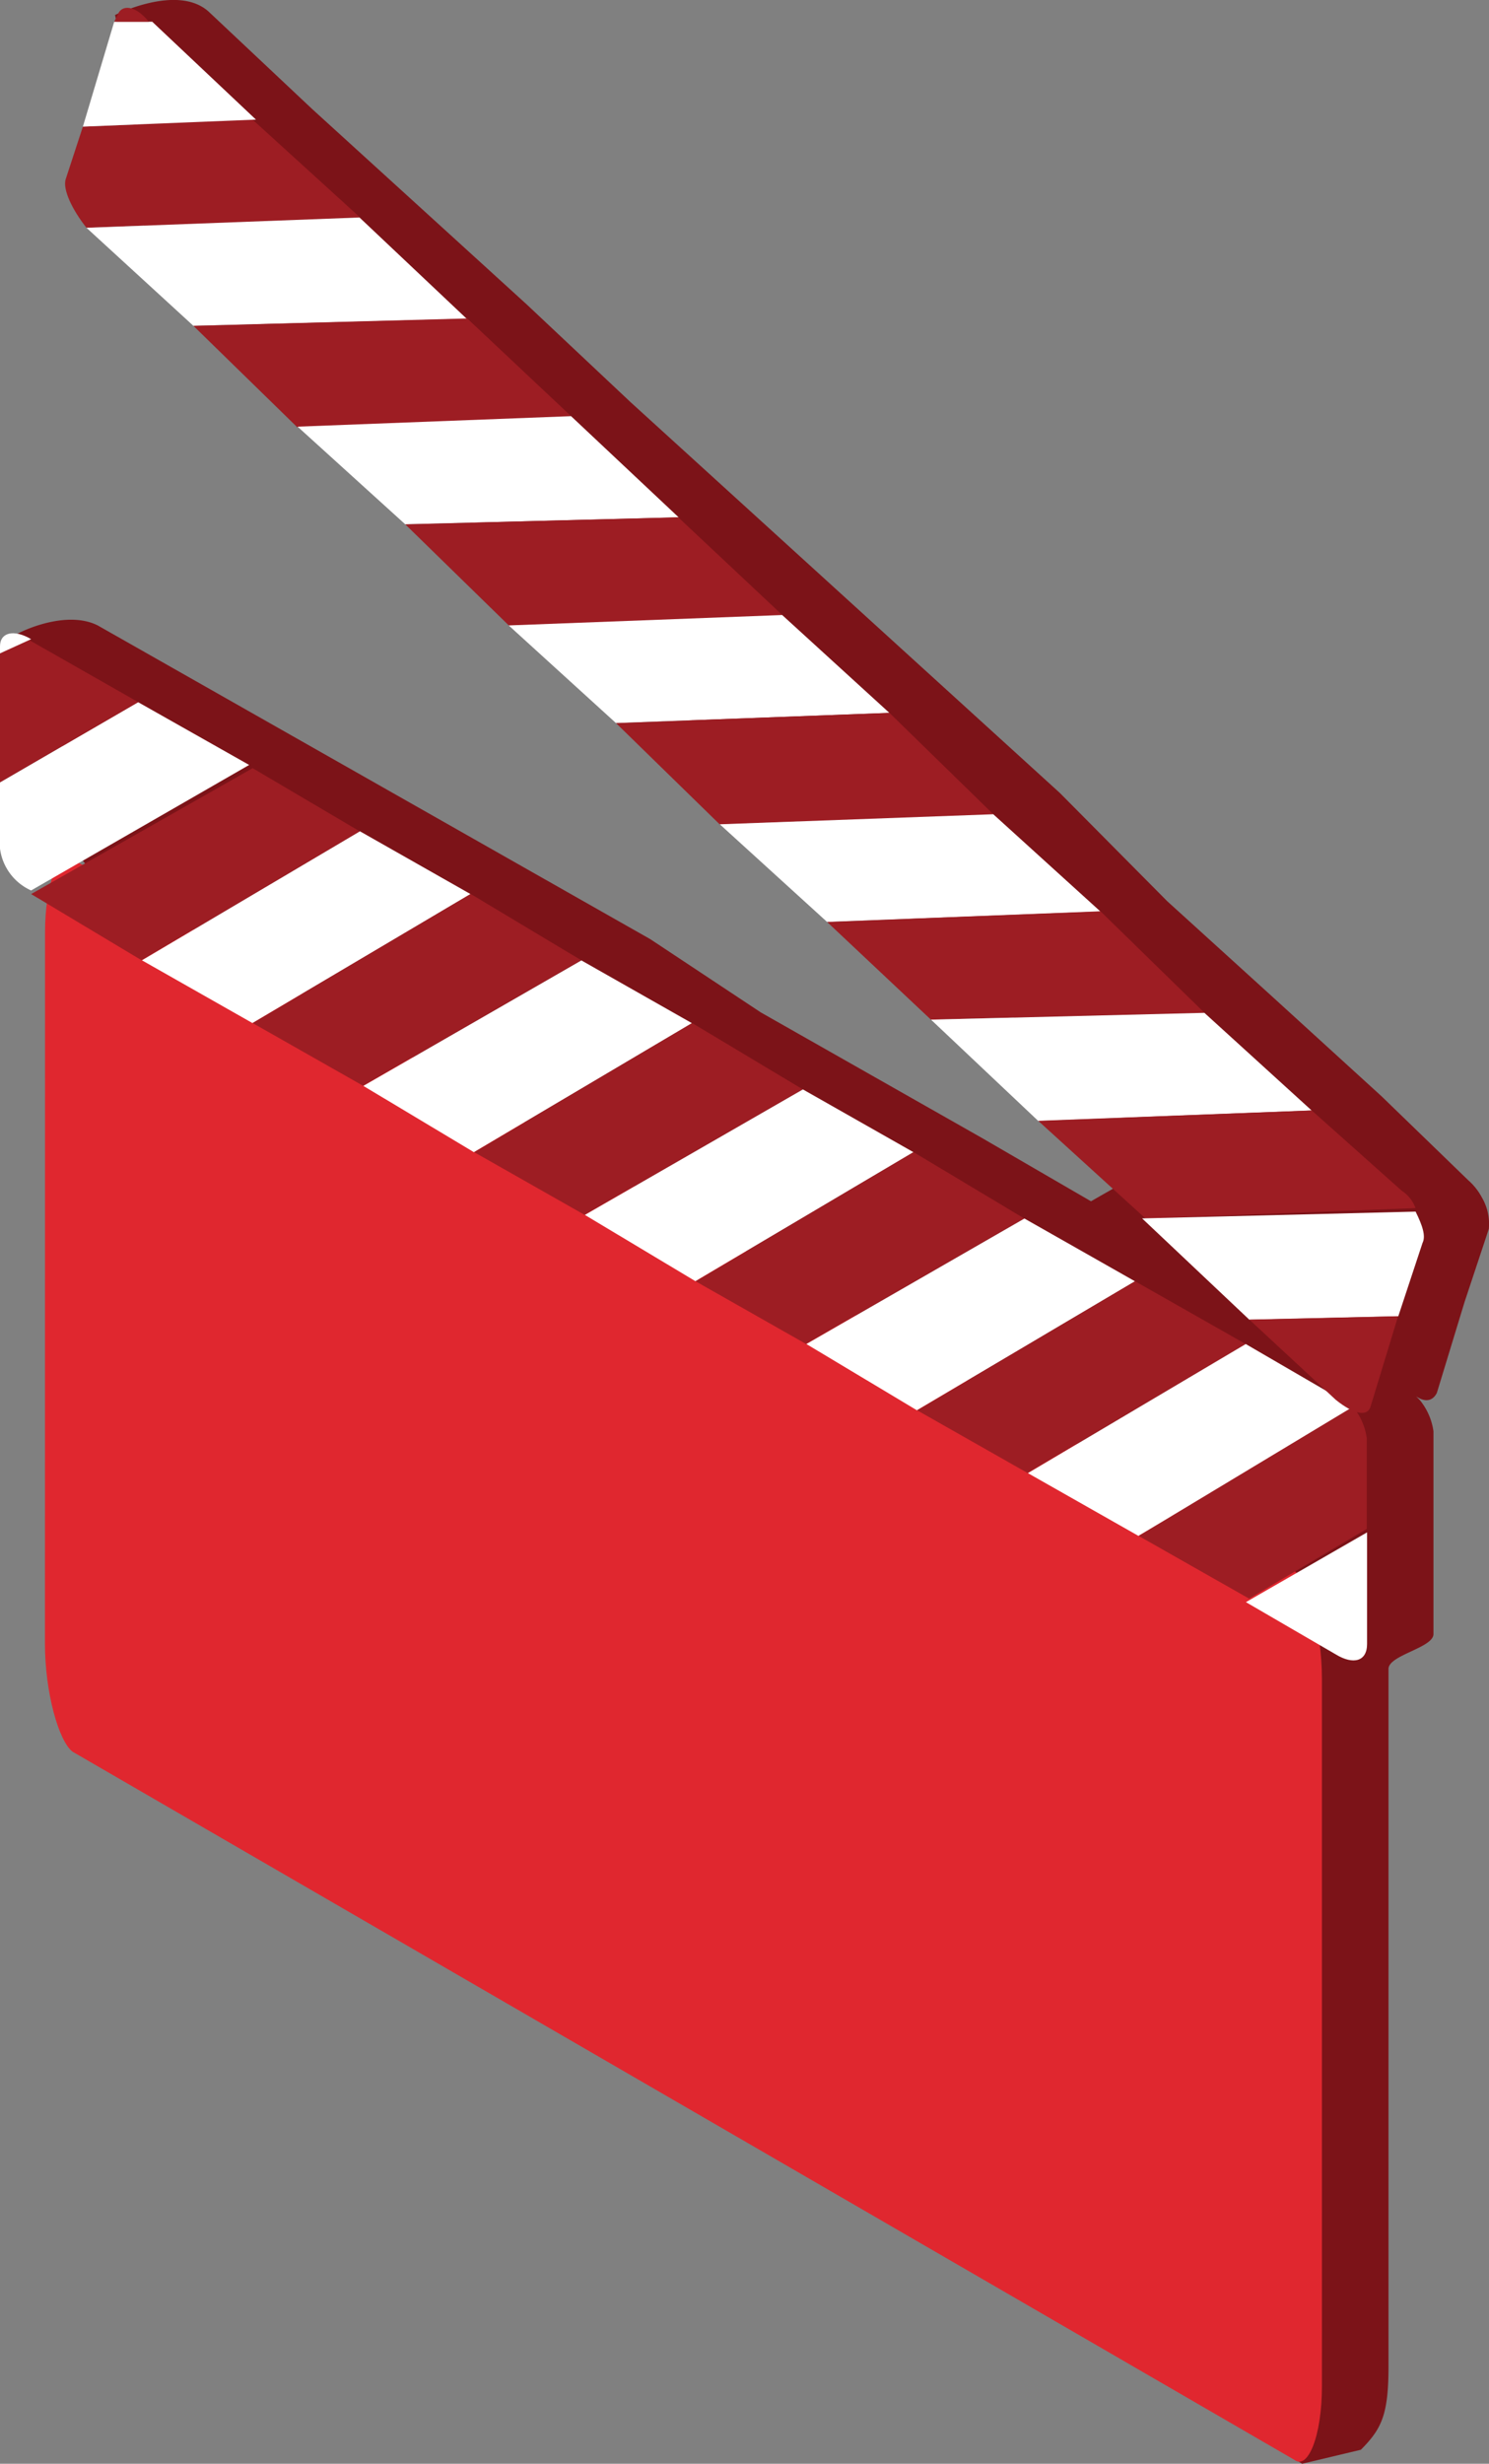 <svg xmlns="http://www.w3.org/2000/svg" xmlns:xlink="http://www.w3.org/1999/xlink" viewBox="0 0 161.66 267.36">
    <rect x="0" y="0" width="161.66" height="267.36" fill="#808080" stroke="none"/>
    <defs>
        <style>        
          .sp-production-fg-1-1 {
              fill: none;
          }
          .sp-production-fg-1-2 {
              clip-path: url(#sp-production-fg-1-clip-path);
          }
          .sp-production-fg-1-3 {
              fill: #7c1318;
          }
          .sp-production-fg-1-4 {
              fill: #e0272f;
          }
          .sp-production-fg-1-5 {
              fill: #fff;
          }
          .sp-production-fg-1-6 {
              fill: #9d1d23;
          }
        </style>
        <clipPath id="sp-production-fg-1-clip-path" transform="translate(0 -0.64)">
            <rect class="sp-production-fg-1-1" width="161.19" height="268" />
        </clipPath>
    </defs>
                <path class="sp-production-fg-1-3" d="M10.61,68.51l12,6.81,12,6.81,12,6.81,12,6.81,12,6.81,12,7.95,12,6.81,12,6.81L118.45,131c2.63-1.51,5.26-3,8.27-4.54l-6.39-6.06-11.65-10.6L97,99.17,85.38,88.57,73.74,78,62.09,67.38,50.44,56.78,38.79,46.18,27.14,35.58,15.5,25a5.66,5.66,0,0,1-2.25-5.3l1.88-6.06L12.49,2.27s6.76-3.41,10.15-.38l11.27,10.6,11.65,10.6L57.2,33.69l11.27,10.6,11.65,10.6,11.65,10.6,11.65,10.6,11.65,10.6,11.65,11.74L138.36,109,150,119.61l9.39,9.09a6.65,6.65,0,0,1,1.5,1.89,5.66,5.66,0,0,1,.75,3.41L159,141.95l-3,9.84c-.38.76-1.13,1.14-2.25.38l.38.38a6.82,6.82,0,0,1,1.5,3.41v22c0,1.51-4.88,2.27-4.88,3.79V257.4c0,5.3-.75,6.81-3,9.08L141.37,268,15.5,189.26c-1.5-1.14-3-6.06-3-11.73V100.69a10.58,10.58,0,0,1,.38-3.41l-1.5-1.14C9.49,95,8,93.12,8,91.6V84.41L1.59,69.65C1.22,69.65,6.85,66.62,10.61,68.51Z" transform="translate(0 -0.64)" />
                <path class="sp-production-fg-1-4" d="M4.88,179c0,5.3,1.5,10.6,3,11.73l132.64,76.84c1.5,1.14,3-2.65,3-7.95V182.83c0-5.3-1.5-10.6-3-11.73L7.89,93.88c-1.5-1.13-3,2.65-3,7.95Z" transform="translate(0 -0.64)" />
                <path class="sp-production-fg-1-5" d="M0,85.54v7.19a5.8,5.8,0,0,0,3.38,4.54L27.05,83.65,15,76.84Z" transform="translate(0 -0.64)" />
                <path class="sp-production-fg-1-6" d="M0,71.54v14l15-8.71L3,70Z" transform="translate(0 -0.64)" />
                <path class="sp-production-fg-1-5" d="M0,70.78v.76L3.38,70C1.5,68.89,0,69.27,0,70.78Z" transform="translate(0 -0.64)" />
                <path class="sp-production-fg-1-6" d="M3.38,97.66l12,7.19,23.67-14L27.43,84Z" transform="translate(0 -0.64)" />
                <path class="sp-production-fg-1-5" d="M15.41,104.85l12,6.81,23.67-14-12-6.81Z" transform="translate(0 -0.64)" />
                <path class="sp-production-fg-1-6" d="M27.43,111.66l12,6.81,23.67-13.63-12-7.19Z" transform="translate(0 -0.64)" />
                <path class="sp-production-fg-1-5" d="M39.45,118.48l12,7.19,23.67-14-12-6.81Z" transform="translate(0 -0.64)" />
                <path class="sp-production-fg-1-6" d="M51.48,125.67l12,6.81,23.67-13.63-12-7.19Z" transform="translate(0 -0.64)" />
                <path class="sp-production-fg-1-5" d="M63.5,132.48l12,7.19,23.67-14-12-6.81Z" transform="translate(0 -0.64)" />
                <path class="sp-production-fg-1-6" d="M75.52,139.68l12,6.81,23.67-13.63-12-7.19Z" transform="translate(0 -0.64)" />
                <path class="sp-production-fg-1-5" d="M87.55,146.49l12,7.19,23.67-14-12-6.81Z" transform="translate(0 -0.64)" />
                <path class="sp-production-fg-1-6" d="M99.57,153.68l12,6.81,23.67-14-12-6.81Z" transform="translate(0 -0.64)" />
                <path class="sp-production-fg-1-5" d="M111.6,160.5l12,6.81,23.3-13.63a3.75,3.75,0,0,0-1.88-1.51l-9.77-5.68Z" transform="translate(0 -0.64)" />
                <path class="sp-production-fg-1-6" d="M123.62,167.31l12,6.81,12.77-7.57v-9.84a6.82,6.82,0,0,0-1.5-3.41Z" transform="translate(0 -0.64)" />
                <path class="sp-production-fg-1-5" d="M135.27,174.5l9.77,5.68c1.88,1.14,3.38.76,3.38-1.13V166.93Z" transform="translate(0 -0.64)" />
                <path class="sp-production-fg-1-6" d="M9,14.38,7.14,20.06c-.38,1.14.75,3.41,2.25,5.3l29.68-1.14L27.43,13.63Z" transform="translate(0 -0.64)" />
                <path class="sp-production-fg-1-5" d="M12.4,3,9,14.38l18.79-.76L16.53,3Z" transform="translate(0 -0.64)" />
                <path class="sp-production-fg-1-6" d="M12.77,2.27,12.4,3h3.76C14.65,1.13,13.15,1.13,12.77,2.27Z" transform="translate(0 -0.64)" />
                <path class="sp-production-fg-1-5" d="M9.39,25.36,21,36l29.68-.76-11.65-11Z" transform="translate(0 -0.64)" />
                <path class="sp-production-fg-1-6" d="M21,36l11.27,11L62,45.8,50.73,35.2Z" transform="translate(0 -0.64)" />
                <path class="sp-production-fg-1-5" d="M32.31,46.94,44,57.54l29.68-.76L62,45.8Z" transform="translate(0 -0.64)" />
                <path class="sp-production-fg-1-6" d="M44,57.54l11.27,11,29.68-1.14L73.64,56.78Z" transform="translate(0 -0.64)" />
                <path class="sp-production-fg-1-5" d="M55.23,68.51l11.65,10.6L96.56,78,84.92,67.38Z" transform="translate(0 -0.64)" />
                <path class="sp-production-fg-1-6" d="M66.88,79.11l11.27,11L107.84,89,96.57,78Z" transform="translate(0 -0.64)" />
                <path class="sp-production-fg-1-5" d="M78.15,90.09l11.65,10.6,29.68-1.13L107.84,89Z" transform="translate(0 -0.64)" />
                <path class="sp-production-fg-1-6" d="M89.8,100.69l11.27,10.6,29.68-.76-11.27-11Z" transform="translate(0 -0.64)" />
                <path class="sp-production-fg-1-5" d="M101.08,111.29l11.65,11,29.68-1.14-11.65-10.6Z" transform="translate(0 -0.64)" />
                <path class="sp-production-fg-1-6" d="M112.72,122.27l11.65,10.6,29.31-1.13a3.78,3.78,0,0,0-1.5-1.89l-9.77-8.71Z" transform="translate(0 -0.64)" />
                <path class="sp-production-fg-1-5" d="M124,132.86l11.65,11,16.16-.38,2.63-7.95c.38-.76,0-1.89-.75-3.41Z" transform="translate(0 -0.64)" />
                <path class="sp-production-fg-1-6" d="M135.64,143.84l9.39,8.71c1.88,1.51,3.38,1.89,3.76.76l3-9.84Z" transform="translate(0 -0.64)" />
</svg>